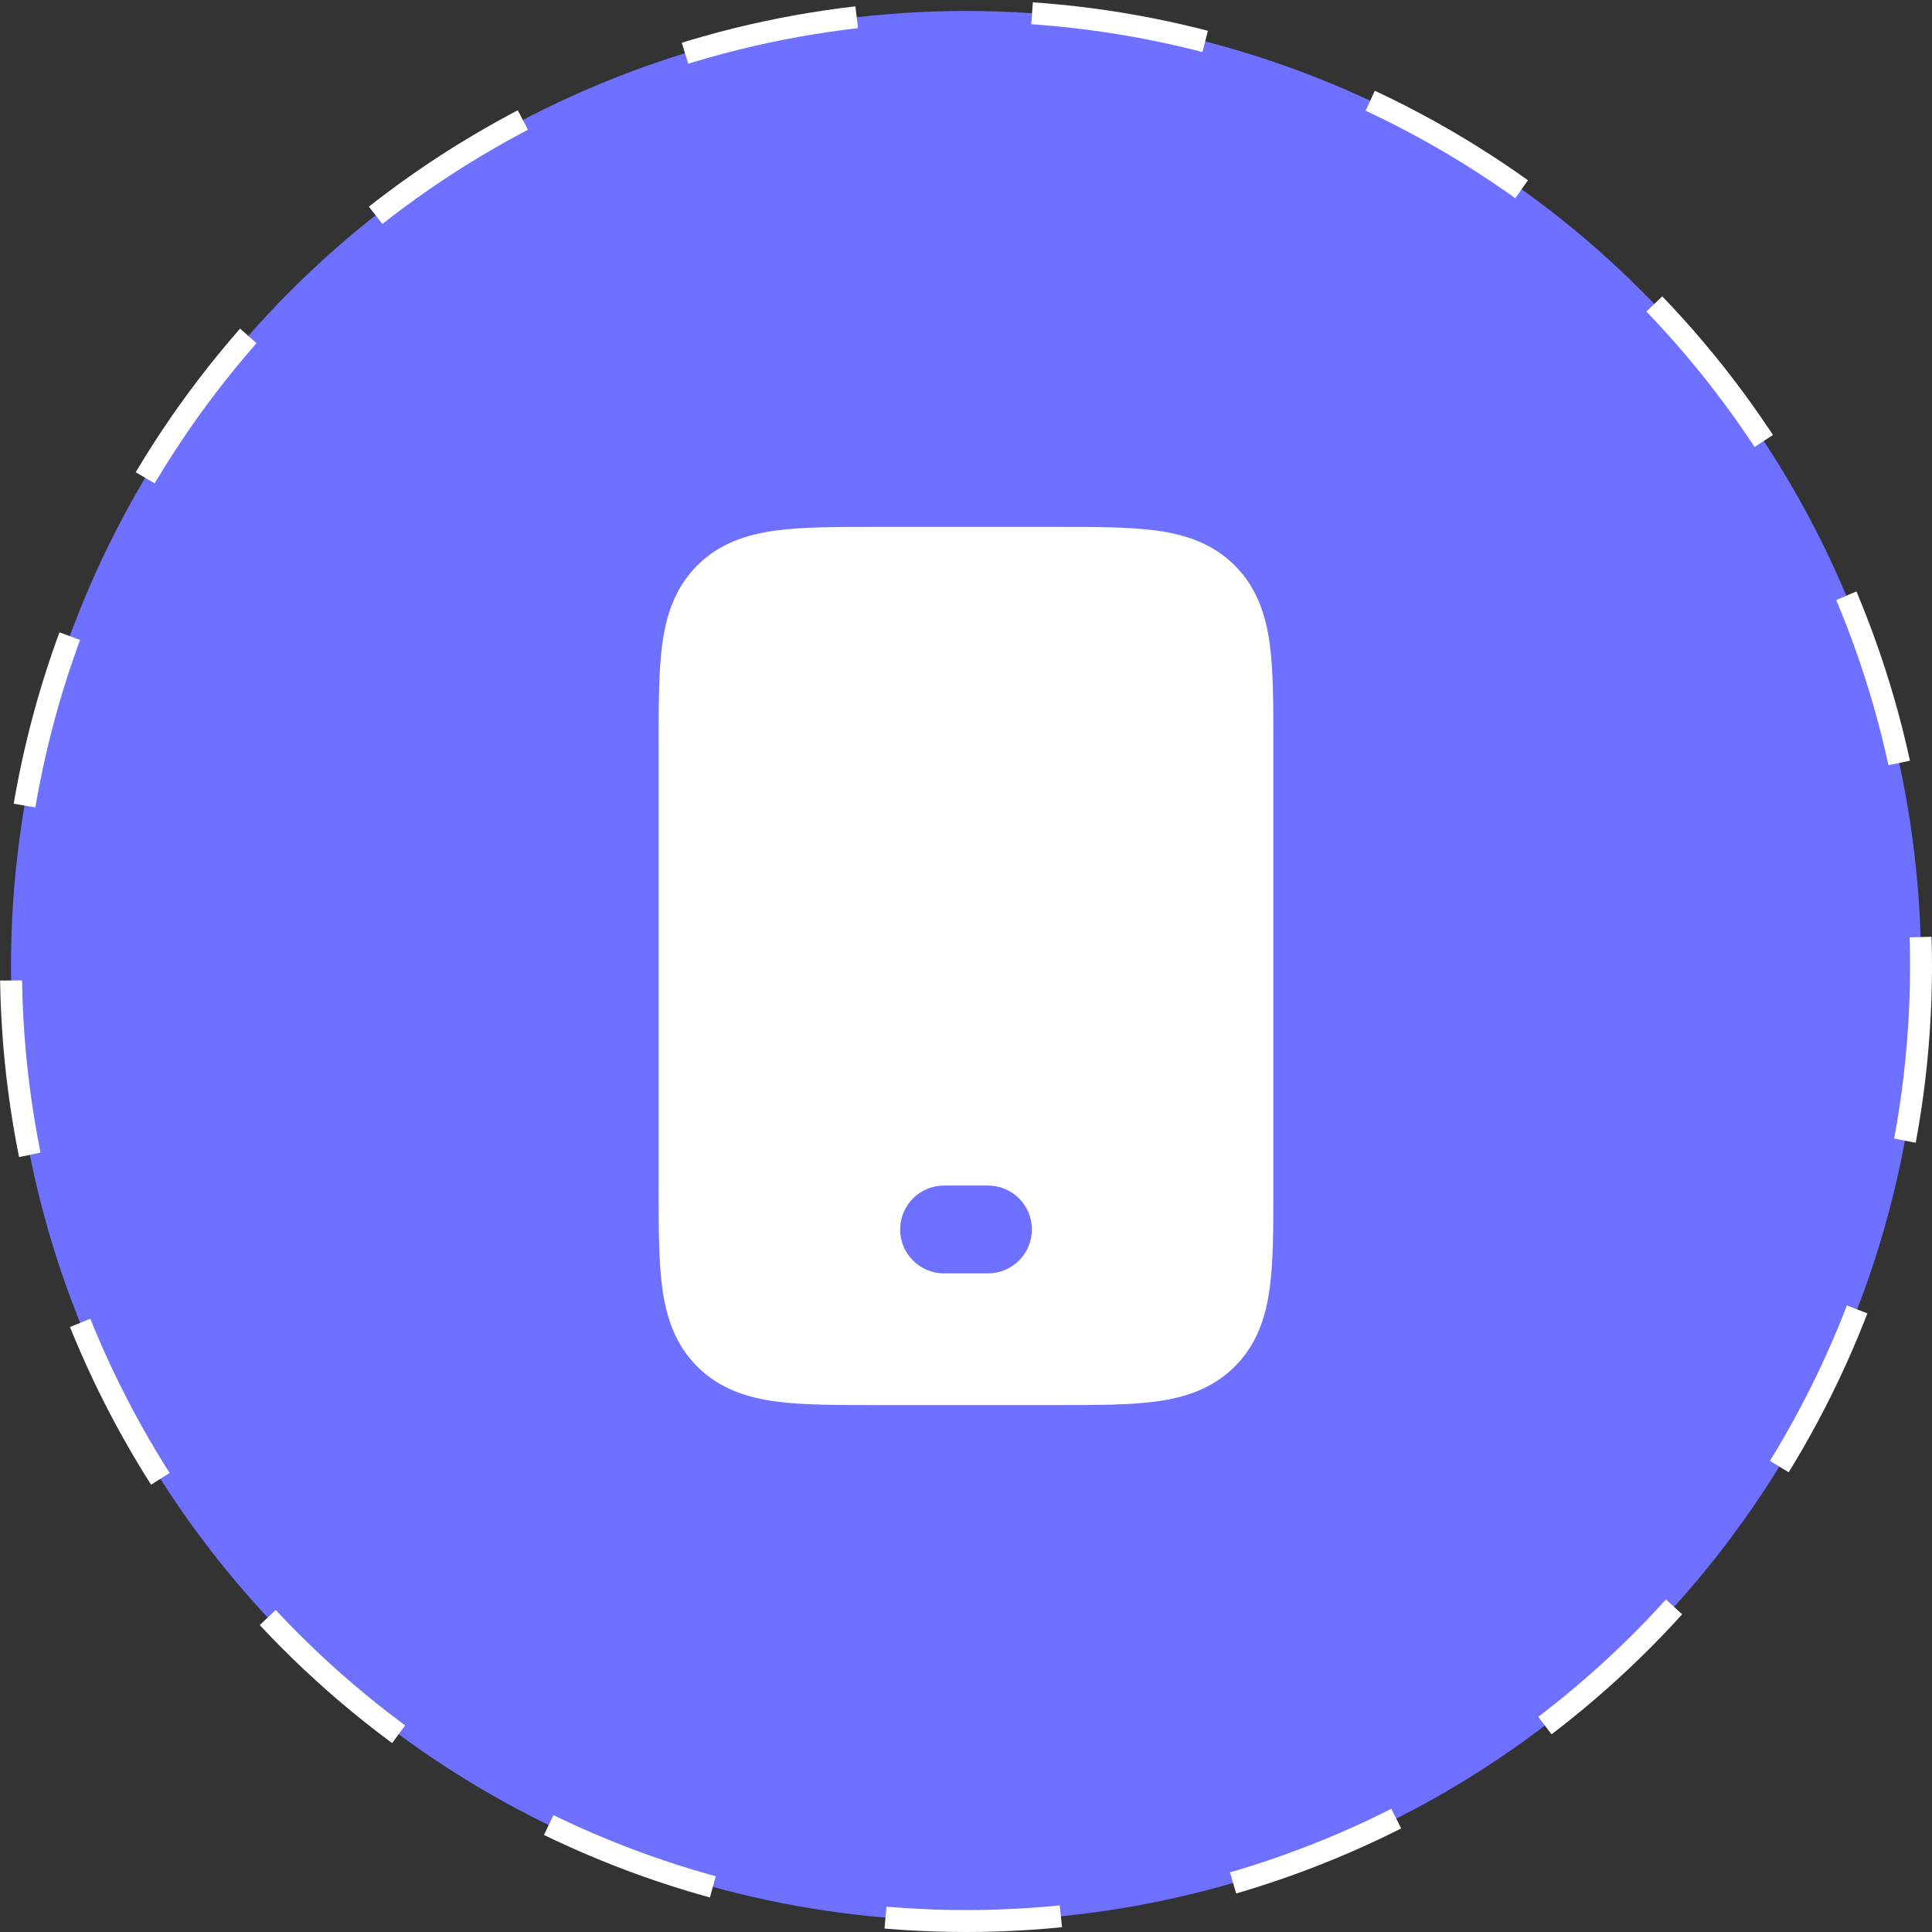 <svg width="88" height="88" viewBox="0 0 88 88" fill="none" xmlns="http://www.w3.org/2000/svg">
<rect x="0" y="0" width="88" height="88" fill="#333333" stroke="none"/>
<circle cx="44" cy="44" r="43.5" fill="#6E70FF" stroke="white" stroke-dasharray="8 8"/>
<g clip-path="url(#clip0_386_41)">
<path fill-rule="evenodd" clip-rule="evenodd" d="M39.868 24C39.912 24 39.956 24 40 24H48.132C49.905 24 51.432 24 52.656 24.164C53.967 24.341 55.223 24.738 56.243 25.757C57.262 26.777 57.659 28.033 57.836 29.344C58 30.568 58 32.095 58 33.868V54.132C58 55.905 58 57.432 57.836 58.656C57.659 59.967 57.262 61.223 56.243 62.243C55.223 63.262 53.967 63.659 52.656 63.836C51.432 64 49.905 64 48.132 64H39.868C38.095 64 36.568 64 35.344 63.836C34.033 63.659 32.777 63.262 31.757 62.243C30.738 61.223 30.341 59.967 30.164 58.656C30 57.432 30 55.905 30 54.132V34C30 33.956 30 33.912 30 33.868C30 32.095 30 30.568 30.164 29.344C30.341 28.033 30.738 26.777 31.757 25.757C32.777 24.738 34.033 24.341 35.344 24.164C36.568 24 38.095 24 39.868 24ZM41 56C41 54.895 41.895 54 43 54H45C46.105 54 47 54.895 47 56C47 57.105 46.105 58 45 58H43C41.895 58 41 57.105 41 56Z" fill="white"/>
</g>
<defs>
<clipPath id="clip0_386_41">
<rect width="48" height="48" fill="white" transform="translate(20 20)"/>
</clipPath>
</defs>
</svg>
